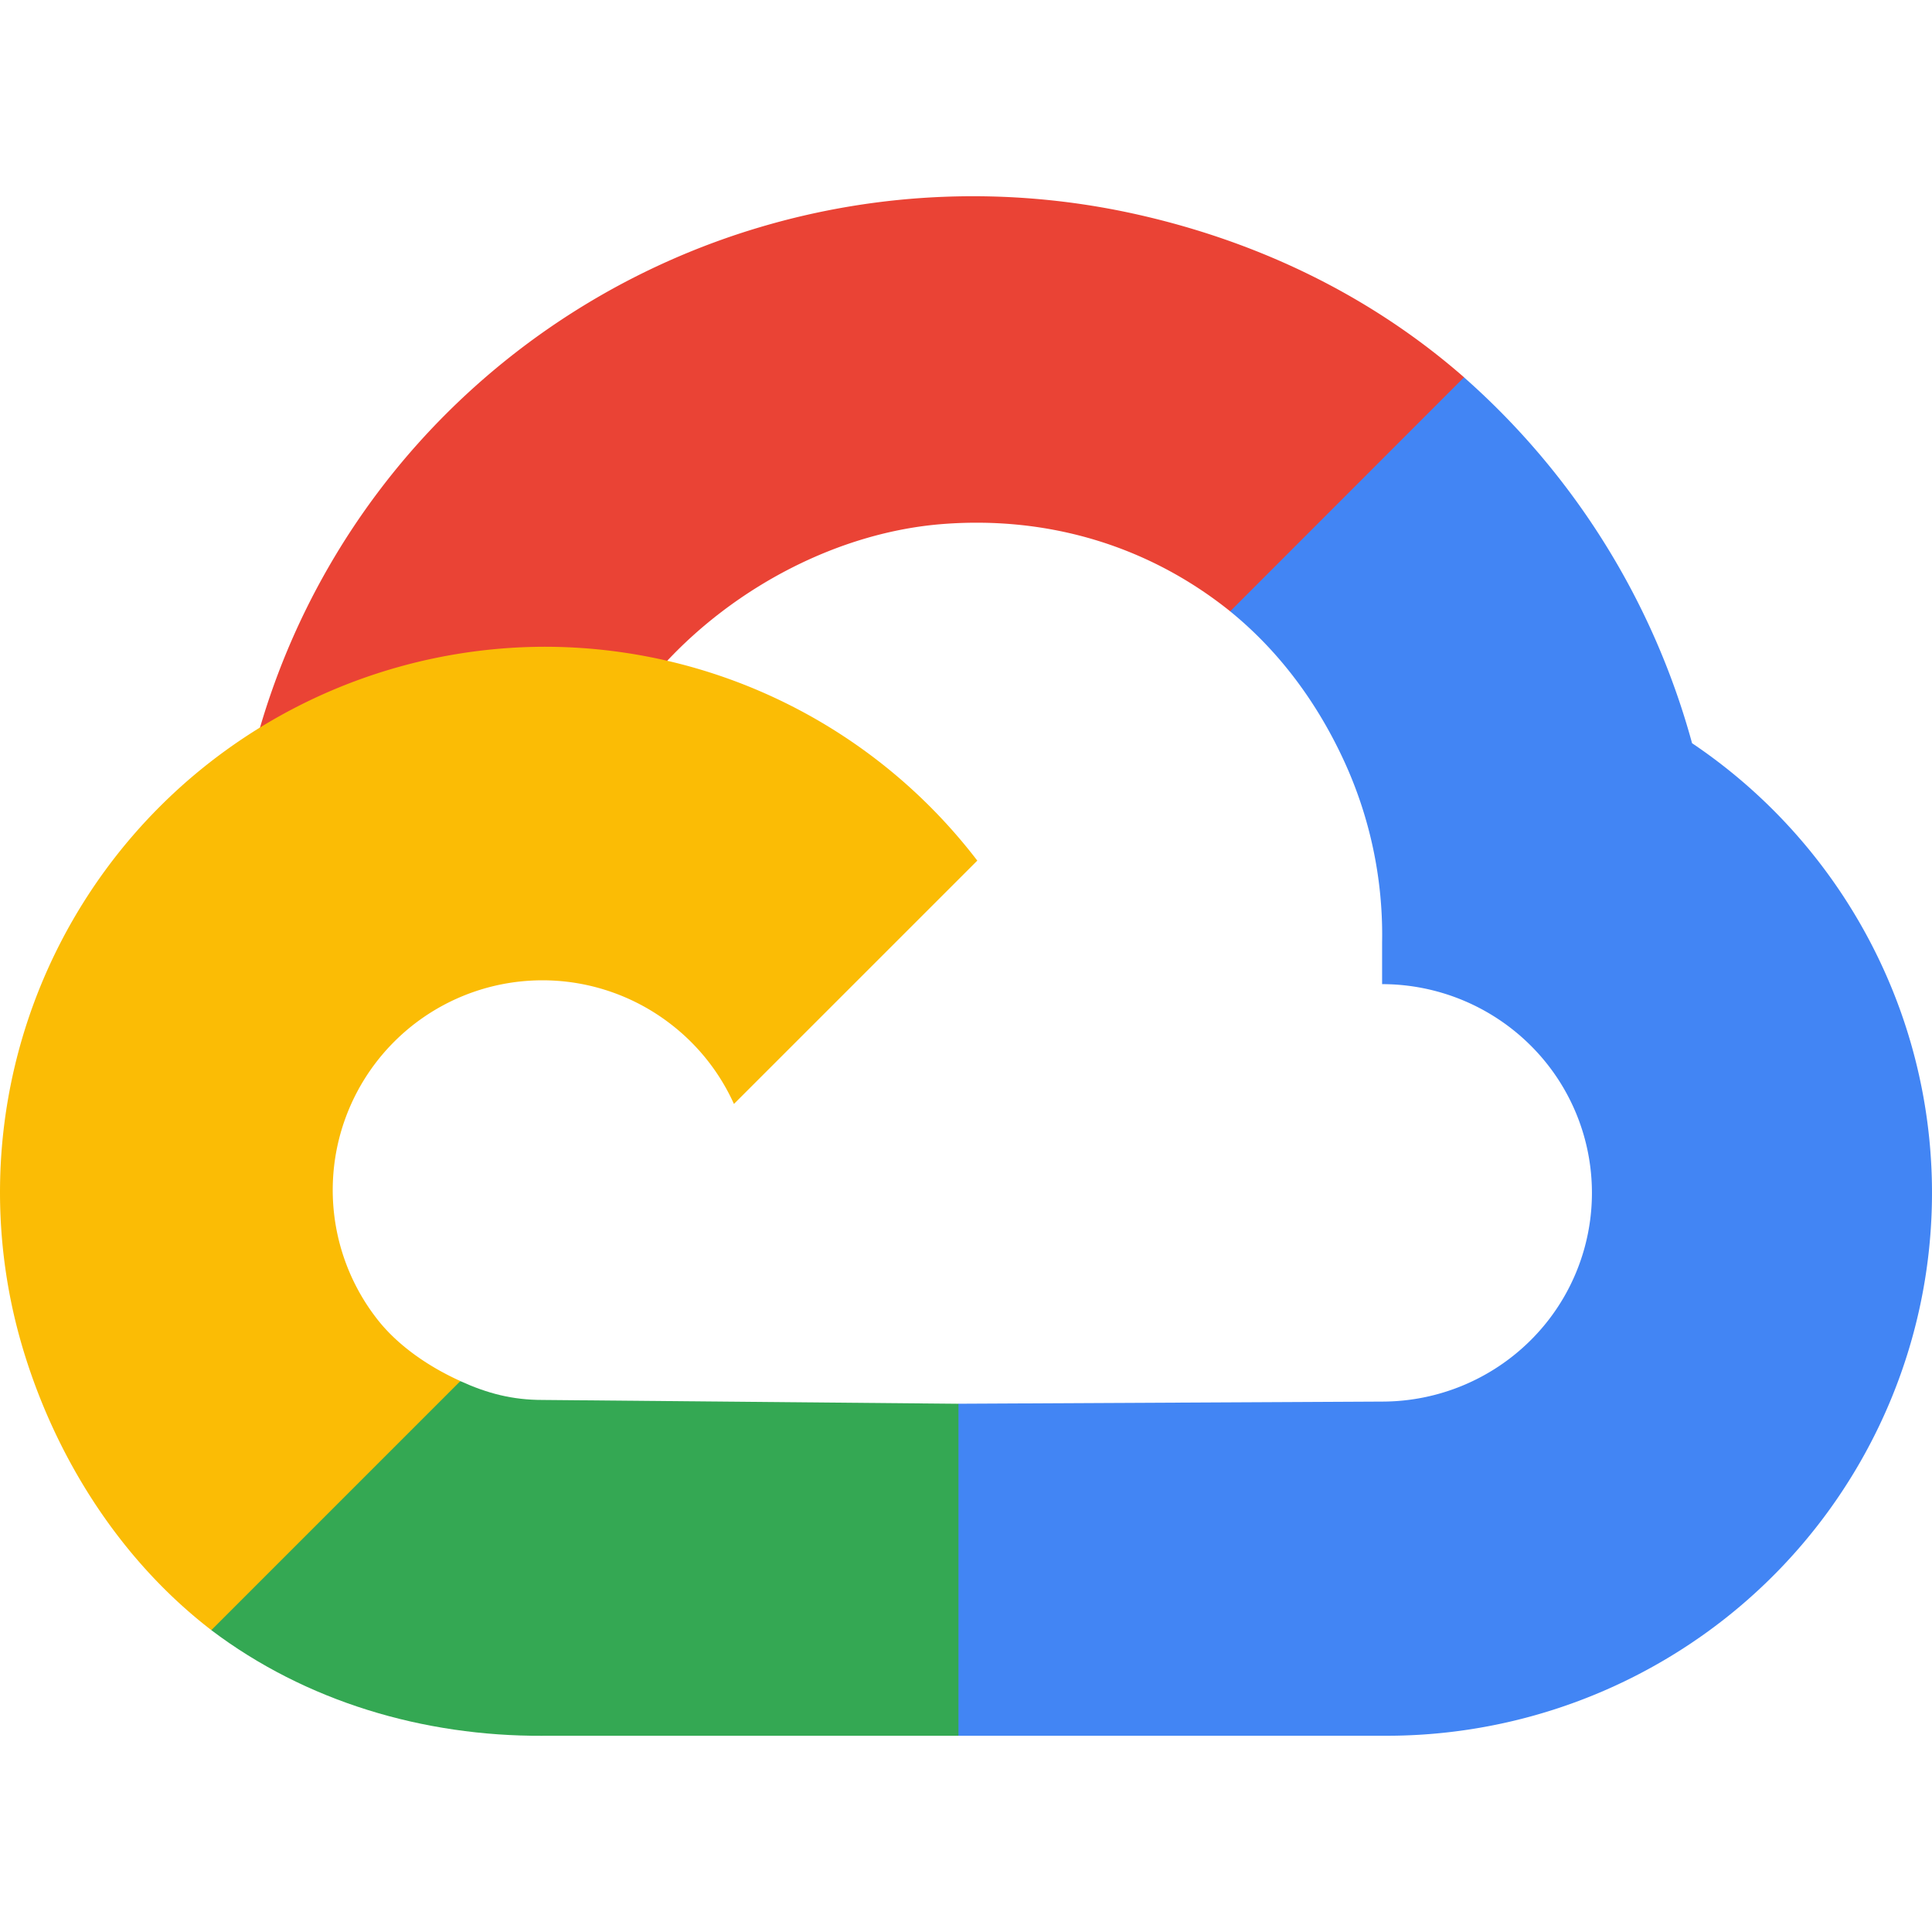 <svg xmlns="http://www.w3.org/2000/svg" width="72" height="72" fill="none" viewBox="0 0 72 72"><g clip-path="url(#a)"><path fill="#ea4335" d="m45.844 22.781 2.262.092 6.154-6.104.303-2.706c-3.526-3.087-7.786-5.115-12.38-6.114a27.9 27.9 0 0 0-13.87.52 27.7 27.7 0 0 0-11.87 7.137 27.4 27.4 0 0 0-6.88 11.957 3.37 3.37 0 0 1 2.159-.129l12.308-2.013s.396-.735.72-.671c2.637-2.872 6.512-4.93 10.418-5.224s7.63.811 10.676 3.255"/><path fill="#4285f4" d="M63.058 27.696a28.03 28.03 0 0 0-8.499-13.634l-8.715 8.72c1.83 1.488 3.23 3.39 4.222 5.526a15.5 15.5 0 0 1 1.441 6.817v1.551a7.85 7.85 0 0 1 5.528 2.279 7.746 7.746 0 0 1 0 11 7.85 7.85 0 0 1-5.528 2.278l-15.788.08-1.407 1.493v9.33l1.407 1.55h15.788a20.4 20.4 0 0 0 12.153-3.893 20.24 20.24 0 0 0 7.424-10.335 20.14 20.14 0 0 0-.23-12.701 20.25 20.25 0 0 0-7.796-10.06"/><path fill="#34a853" d="M20.215 64.687h15.504V52.314l-15.504-.142c-1.114 0-2.046-.24-3.059-.702l-2.365.68-6.303 6.258-.613 2.343c3.534 2.669 7.911 3.956 12.34 3.937"/><path fill="#fbbc05" d="M20.213 24.103a20.34 20.34 0 0 0-19.15 13.844A20.33 20.33 0 0 0 .88 50.35c1.233 4.053 3.638 7.817 6.996 10.4l9.281-9.282c-1.152-.52-2.31-1.298-3.09-2.294a7.816 7.816 0 0 1 10.975-10.973 7.8 7.8 0 0 1 2.31 2.94l9.069-9.068a20.31 20.31 0 0 0-16.207-7.97"/></g><defs><clipPath id="a"><path fill="#fff" d="M0 0h72v72H0z"/></clipPath></defs></svg>